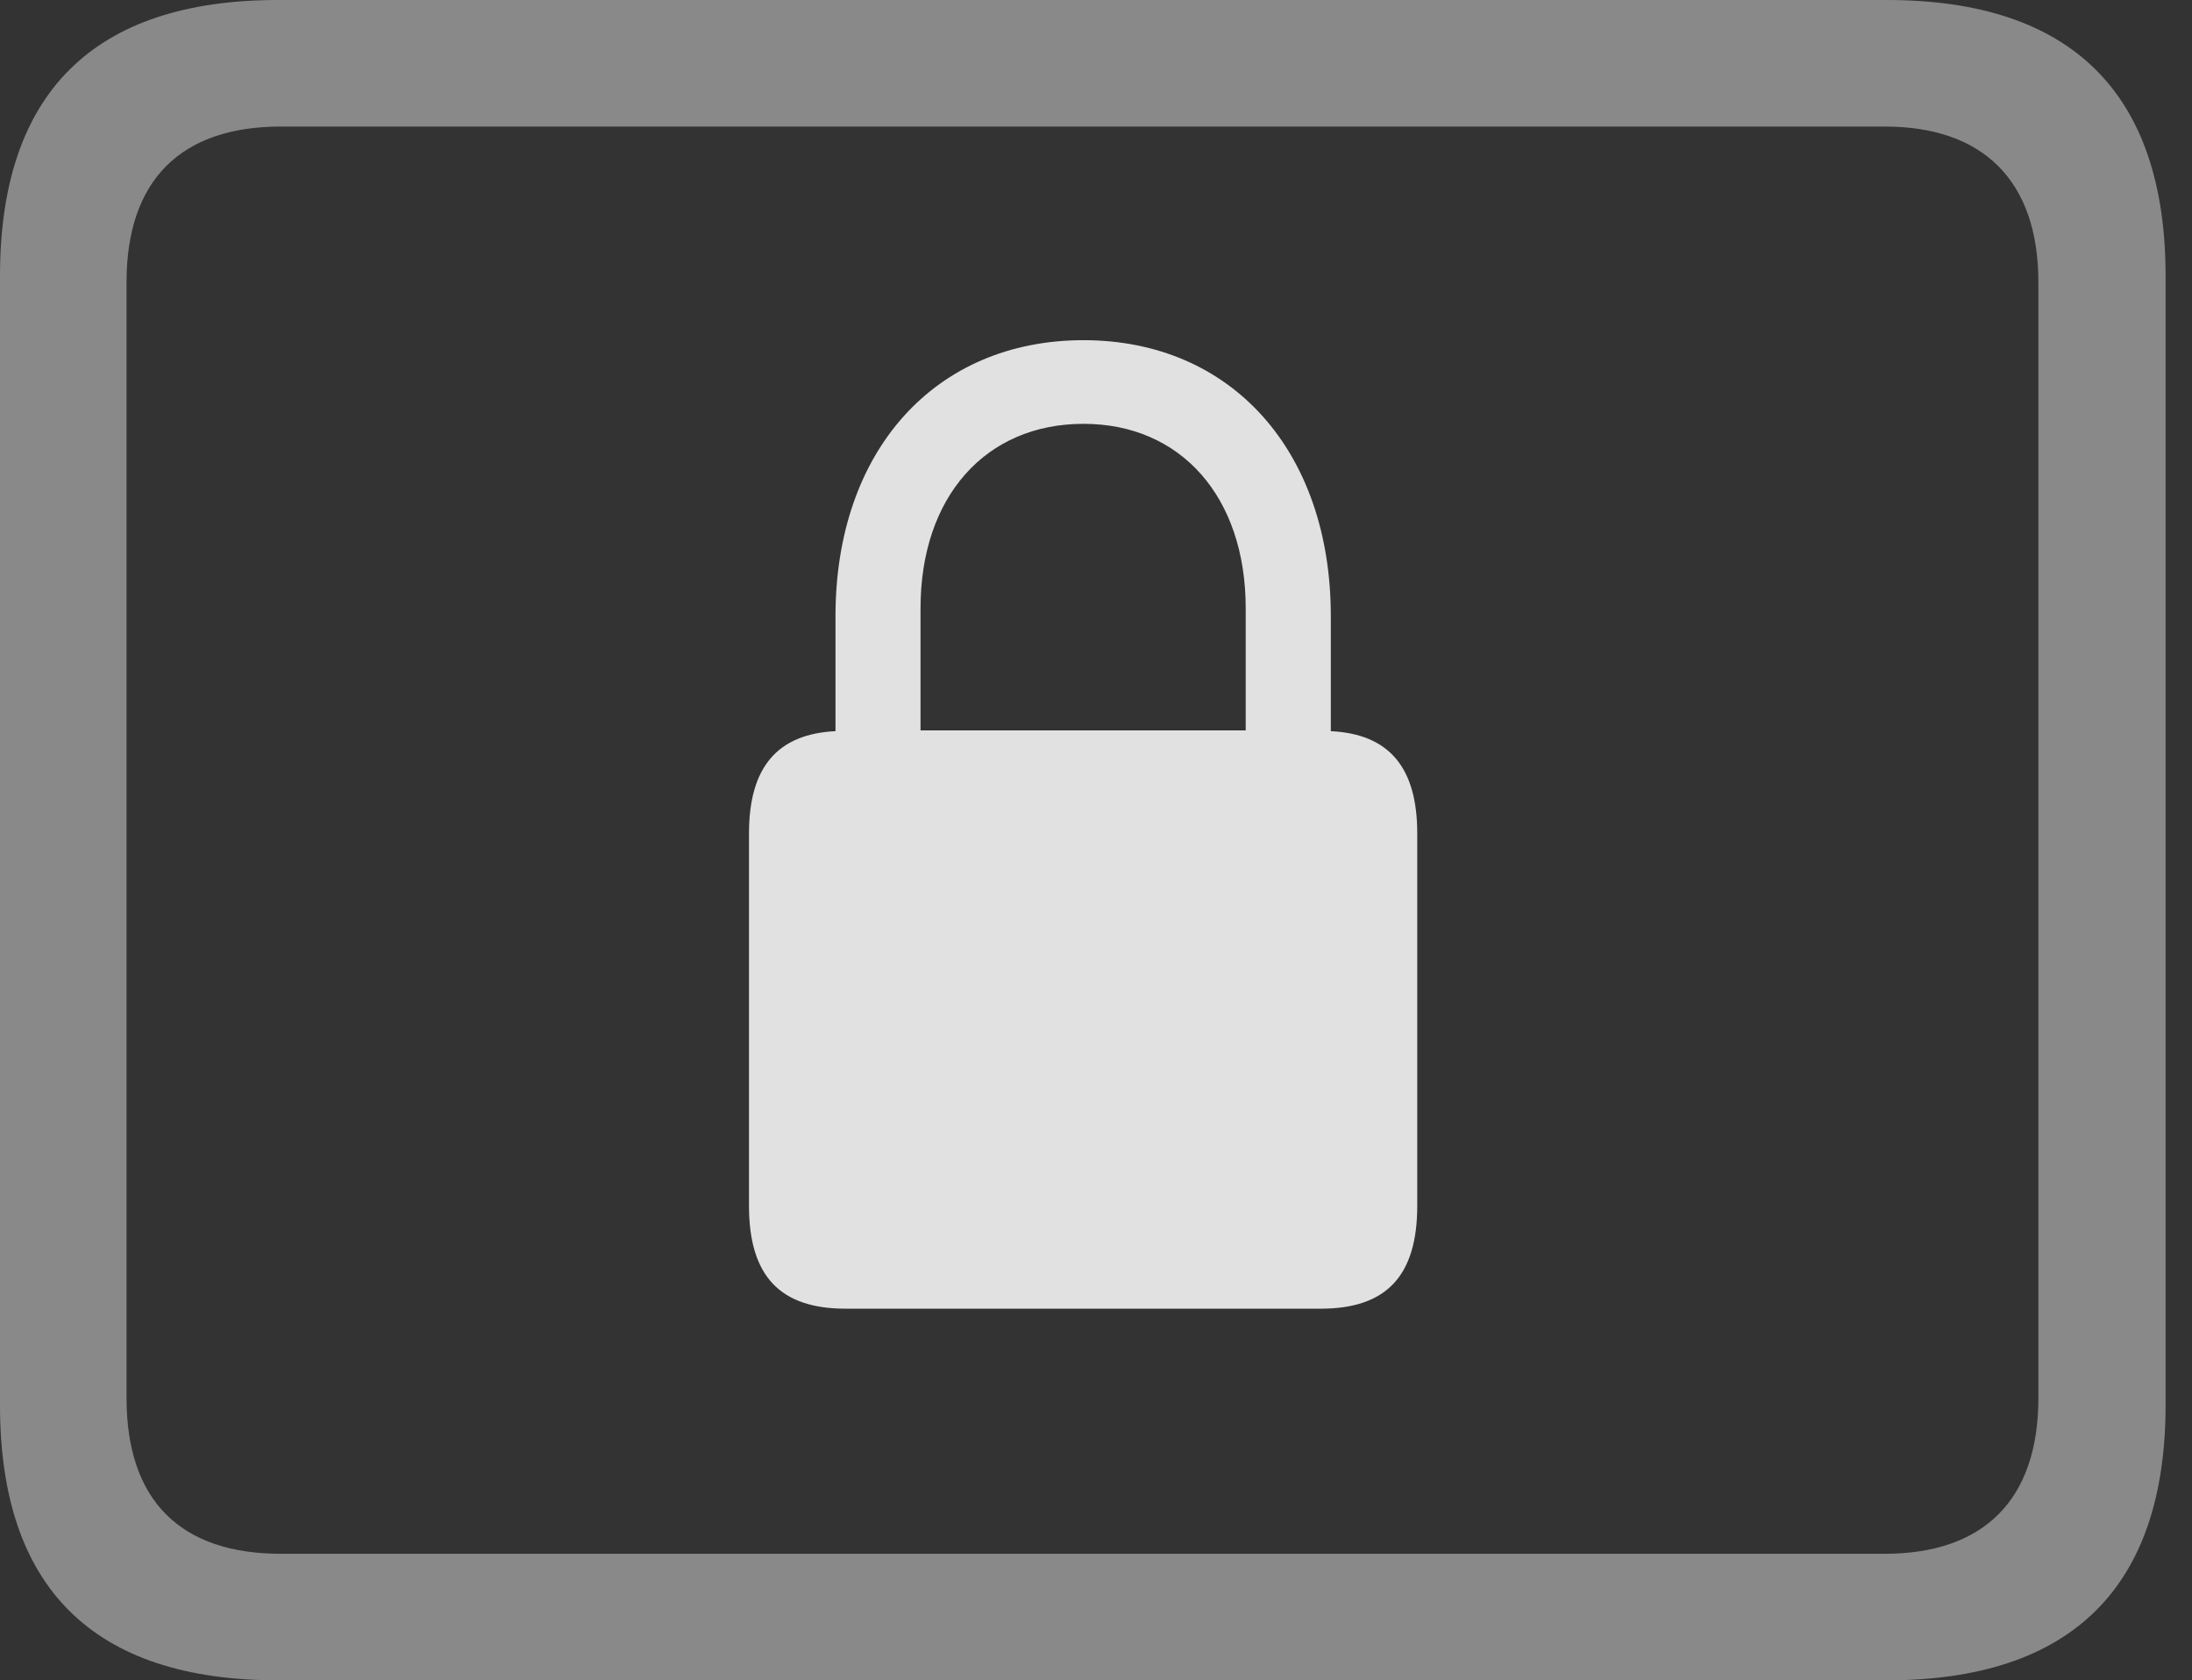 <?xml version="1.0" encoding="UTF-8"?>
<!--Generator: Apple Native CoreSVG 341-->
<!DOCTYPE svg
PUBLIC "-//W3C//DTD SVG 1.1//EN"
       "http://www.w3.org/Graphics/SVG/1.1/DTD/svg11.dtd">
<svg version="1.1" xmlns="http://www.w3.org/2000/svg" xmlns:xlink="http://www.w3.org/1999/xlink" viewBox="0 0 29.951 22.959">
 <rect x="0" y="0" width="29.951" height="22.959" fill="#333333" stroke="none"/>
 <g>
  <rect height="22.959" opacity="0" width="29.951" x="0" y="0"/>
  <path d="M3.799 22.959L25.781 22.959C28.311 22.959 29.59 21.68 29.59 19.199L29.59 3.77C29.59 1.279 28.311 0 25.781 0L3.799 0C1.279 0 0 1.27 0 3.77L0 19.199C0 21.699 1.279 22.959 3.799 22.959ZM3.838 21.23C2.471 21.23 1.729 20.508 1.729 19.102L1.729 3.857C1.729 2.461 2.471 1.729 3.838 1.729L25.752 1.729C27.09 1.729 27.852 2.461 27.852 3.857L27.852 19.102C27.852 20.508 27.09 21.23 25.752 21.23Z" fill="white" fill-opacity="0.425"/>
  <path d="M10.234 16.475C10.234 17.441 10.664 17.881 11.553 17.881L18.047 17.881C18.936 17.881 19.365 17.441 19.365 16.475L19.365 11.387C19.365 10.479 18.975 10.029 18.184 9.99L18.184 8.418C18.184 6.162 16.826 4.648 14.805 4.648C12.773 4.648 11.416 6.162 11.416 8.418L11.416 9.99C10.625 10.029 10.234 10.479 10.234 11.387ZM12.578 9.98L12.578 8.311C12.578 6.787 13.467 5.791 14.805 5.791C16.133 5.791 17.021 6.787 17.021 8.311L17.021 9.98Z" fill="white" fill-opacity="0.85"/>
 </g>
</svg>
